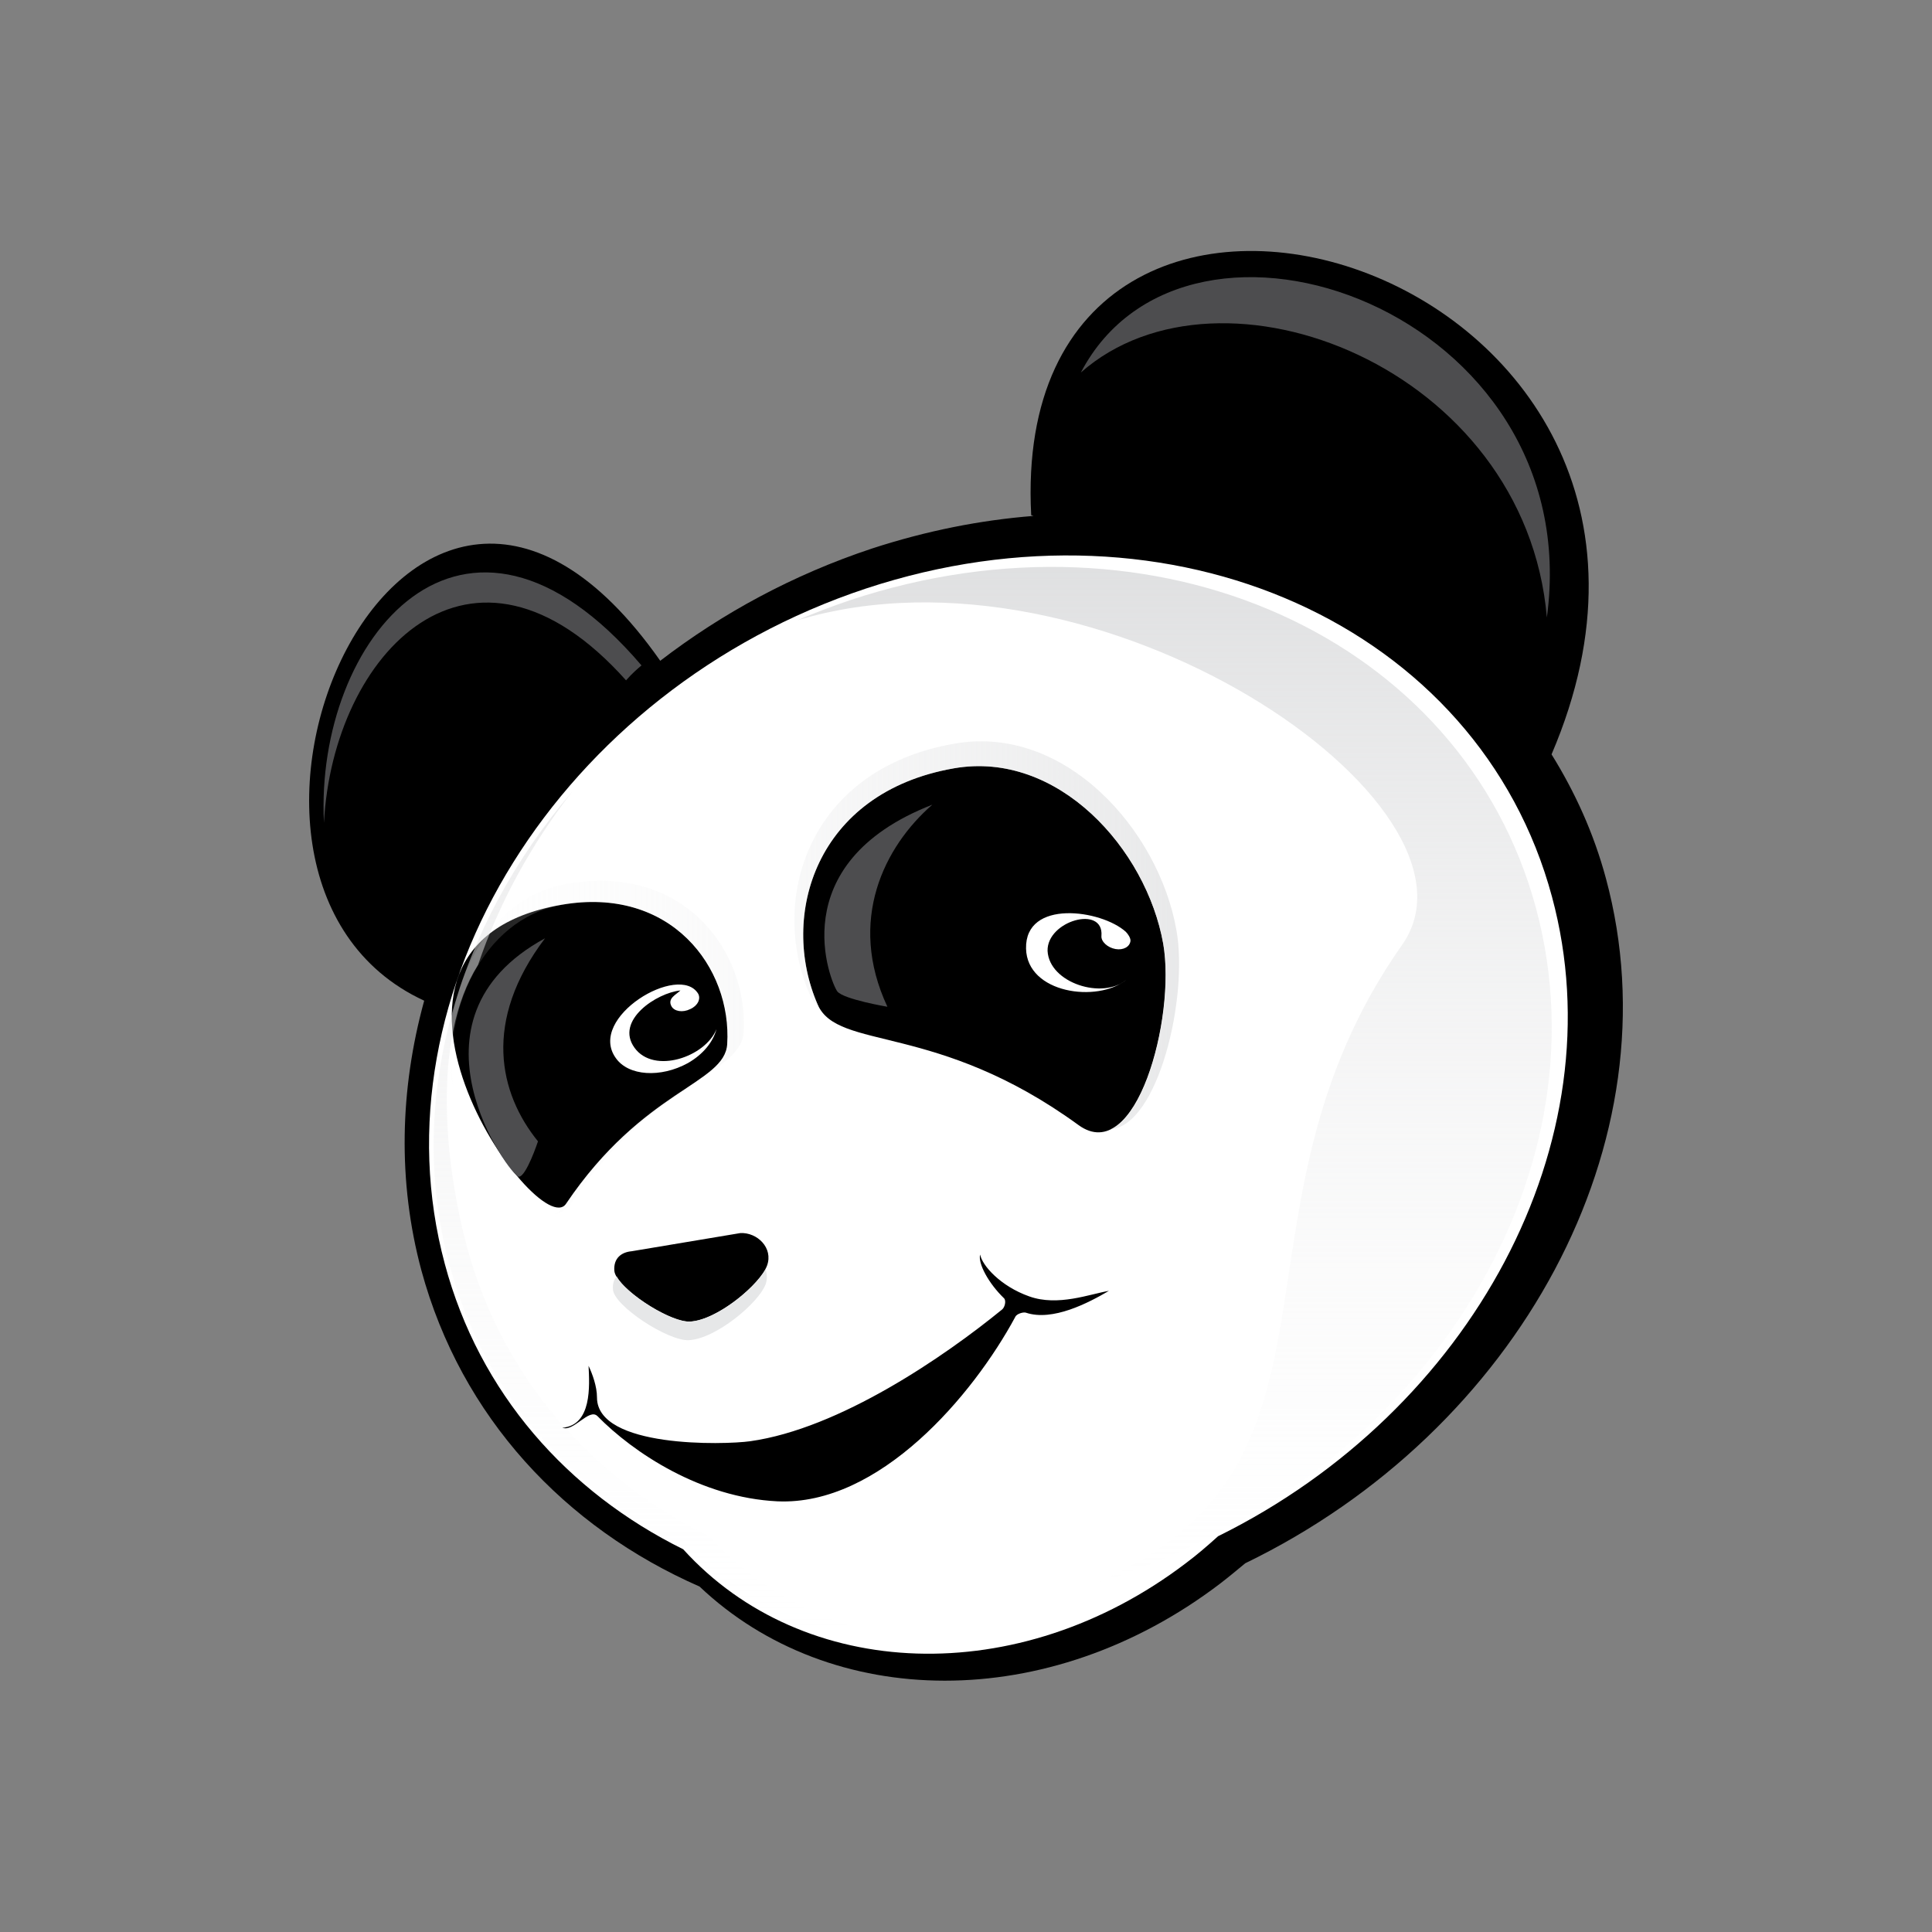 <svg width="50" height="50" viewBox="0 0 50 50" fill="none" xmlns="http://www.w3.org/2000/svg">
<rect x="0" y="0" width="50" height="50" fill="#808080" stroke="none"/>
<path d="M41.56 22.729C41.245 21.56 40.76 20.499 40.154 19.523C45.609 6.784 26.045 0.975 26.687 13.328C26.687 13.34 26.712 13.34 26.748 13.352C25.366 13.461 23.972 13.738 22.566 14.196C20.53 14.871 18.687 15.871 17.087 17.101C10.53 7.76 4.045 22.693 10.978 25.898C10.348 28.188 10.287 30.575 10.905 32.876C11.936 36.673 14.614 39.529 18.105 41.06C21.499 44.278 27.136 44.362 31.572 40.987C31.791 40.819 32.009 40.638 32.227 40.457C39.294 37.034 43.403 29.538 41.56 22.729Z" fill="black"/>
<path fill-rule="evenodd" clip-rule="evenodd" d="M40.166 23.211C38.275 16.184 30.323 12.617 22.408 15.232C14.493 17.86 9.62 25.681 11.511 32.708C12.408 36.058 14.687 38.613 17.681 40.095C20.784 43.518 26.36 43.747 30.687 40.457C30.978 40.24 31.257 39.999 31.523 39.758C38.069 36.528 41.875 29.55 40.166 23.211ZM19.85 32.756C19.669 33.238 18.566 34.166 17.862 34.202C17.317 34.238 15.935 33.31 15.899 32.888C15.874 32.563 16.081 32.406 16.347 32.382L19.159 31.912C19.596 31.888 20.02 32.298 19.85 32.756ZM14.529 23.416C17.366 22.922 18.941 25.043 18.82 27.019C18.759 28.056 16.65 28.188 14.65 31.153C13.933 32.212 8.442 24.482 14.529 23.416ZM26.553 33.973C26.493 33.949 26.311 33.997 26.275 34.082C25.184 36.106 22.759 38.975 20.117 38.854C18.141 38.758 16.396 37.601 15.462 36.649C15.245 36.433 14.845 37.066 14.553 36.95C15.323 36.886 15.257 35.858 15.232 35.347C15.329 35.552 15.45 35.877 15.45 36.166C15.45 37.48 18.747 37.393 19.414 37.299C21.729 36.974 24.444 35.106 25.935 33.889C26.008 33.828 26.044 33.66 25.984 33.599C25.584 33.214 25.305 32.696 25.366 32.467C25.414 32.744 25.887 33.286 26.638 33.551C27.378 33.816 28.202 33.491 28.699 33.407C28.166 33.72 27.244 34.202 26.553 33.973ZM27.911 29.116C24.238 26.441 21.681 27.2 21.16 25.995C20.166 23.705 21.099 20.511 24.687 19.884C27.378 19.414 29.669 21.969 30.105 24.428C30.432 26.344 29.402 30.201 27.911 29.116Z" fill="white"/>
<path fill-rule="evenodd" clip-rule="evenodd" d="M20.639 16.052C21.087 15.859 21.536 15.691 21.996 15.534C29.912 12.906 37.863 16.486 39.754 23.512C41.645 30.538 36.736 38.191 28.833 40.819C28.675 40.867 28.518 40.915 28.36 40.963C35.463 37.938 31.427 31.358 36.287 24.452C38.833 20.825 28.396 13.714 20.639 16.052Z" fill="url(#paint0_linear_9176_22746)"/>
<path fill-rule="evenodd" clip-rule="evenodd" d="M27.973 9.64C30.736 4.362 41.1 8.05 40.033 15.98C39.476 9.508 31.597 6.447 27.973 9.64Z" fill="#4D4D4F"/>
<path fill-rule="evenodd" clip-rule="evenodd" d="M8.384 21.295C8.142 16.558 11.984 11.81 16.602 17.221C16.529 17.281 16.36 17.426 16.202 17.607C12.202 13.136 8.614 16.896 8.384 21.295Z" fill="#4D4D4F"/>
<path d="M22.966 26.055C22.966 26.055 21.826 25.862 21.669 25.657C21.511 25.452 20.202 22.355 24.129 20.825C22.881 21.909 21.923 23.825 22.966 26.055Z" fill="#4D4D4F"/>
<path d="M13.923 29.538C13.923 29.538 13.62 30.454 13.426 30.454C13.22 30.454 10.226 26.392 14.105 24.283C12.481 26.429 12.917 28.297 13.923 29.538Z" fill="#4D4D4F"/>
<path fill-rule="evenodd" clip-rule="evenodd" d="M30.445 24.067C29.984 21.463 27.548 18.74 24.699 19.246C20.893 19.909 19.899 23.307 20.954 25.73C21.014 25.862 21.099 25.971 21.196 26.055C21.184 26.031 21.172 26.019 21.16 25.995C20.166 23.705 21.099 20.511 24.687 19.884C27.378 19.414 29.669 21.969 30.105 24.428C30.372 25.959 29.766 28.743 28.748 29.225C29.972 29.116 30.76 25.826 30.445 24.067Z" fill="url(#paint1_linear_9176_22746)"/>
<path fill-rule="evenodd" clip-rule="evenodd" d="M14.65 31.153C14.553 31.298 14.445 31.382 14.312 31.43C14.493 31.406 14.663 31.31 14.796 31.117C15.851 29.55 16.93 28.731 17.766 28.152C16.954 28.694 15.79 29.454 14.65 31.153Z" fill="url(#paint2_linear_9176_22746)"/>
<path fill-rule="evenodd" clip-rule="evenodd" d="M14.675 22.873C12.409 23.271 11.342 25.959 11.706 28.032C11.718 28.08 11.73 28.128 11.742 28.176C11.439 26.248 12.445 23.789 14.542 23.416C17.378 22.922 18.954 25.043 18.833 27.019C18.809 27.405 18.506 27.67 18.021 27.995C18.736 27.513 19.221 27.212 19.245 26.706C19.366 24.609 17.694 22.343 14.675 22.873Z" fill="url(#paint3_linear_9176_22746)"/>
<path d="M22.093 42.108C20.675 41.674 19.402 40.891 18.384 39.782C15.341 38.276 13.014 35.684 12.093 32.298C11.523 30.2 11.155 26.905 12.372 24.97C12.905 23.392 13.741 21.861 14.808 20.487C11.826 23.97 10.481 28.502 11.632 32.732C12.529 36.058 14.784 38.589 17.753 40.071C18.917 41.361 20.432 42.193 22.105 42.554L22.093 42.108Z" fill="url(#paint4_linear_9176_22746)"/>
<path fill-rule="evenodd" clip-rule="evenodd" d="M17.862 34.202C17.378 34.226 16.202 33.491 15.96 33.033C15.887 33.117 15.851 33.226 15.863 33.37C15.887 33.792 17.281 34.708 17.826 34.684C18.529 34.648 19.632 33.72 19.814 33.238C19.863 33.105 19.851 32.973 19.814 32.852C19.535 33.346 18.529 34.166 17.862 34.202Z" fill="#E6E7E8"/>
<path fill-rule="evenodd" clip-rule="evenodd" d="M16.421 27.116C15.909 26.408 16.997 25.694 17.609 25.633C17.499 25.742 17.266 25.838 17.378 26.043C17.451 26.176 17.669 26.212 17.863 26.115C18.057 26.031 18.142 25.85 18.069 25.718C17.581 24.909 15.186 26.332 15.936 27.381C16.263 27.851 17.099 27.899 17.802 27.513C18.203 27.284 18.457 26.959 18.542 26.634C18.262 27.349 16.925 27.814 16.421 27.116Z" fill="white"/>
<path fill-rule="evenodd" clip-rule="evenodd" d="M27.111 24.609C27.092 23.828 28.573 23.412 28.505 24.223C28.493 24.368 28.663 24.524 28.869 24.561C29.075 24.597 29.245 24.5 29.257 24.344C29.257 24.271 29.196 24.175 29.136 24.115C28.503 23.543 26.526 23.261 26.554 24.549C26.579 25.711 28.404 25.961 29.148 25.356C28.545 25.875 27.154 25.445 27.111 24.609Z" fill="white"/>
<defs>
<linearGradient id="paint0_linear_9176_22746" x1="25.006" y1="43.491" x2="25.006" y2="6.498" gradientUnits="userSpaceOnUse">
<stop stop-color="white" stop-opacity="0"/>
<stop offset="1" stop-color="#CBCCCE"/>
</linearGradient>
<linearGradient id="paint1_linear_9176_22746" x1="7.98" y1="25.001" x2="41.997" y2="25.001" gradientUnits="userSpaceOnUse">
<stop stop-color="white" stop-opacity="0"/>
<stop offset="1" stop-color="#CBCCCE"/>
</linearGradient>
<linearGradient id="paint2_linear_9176_22746" x1="7.998" y1="25.036" x2="41.995" y2="25.036" gradientUnits="userSpaceOnUse">
<stop stop-color="white" stop-opacity="0"/>
<stop offset="1" stop-color="#CBCCCE"/>
</linearGradient>
<linearGradient id="paint3_linear_9176_22746" x1="7.979" y1="24.988" x2="41.976" y2="24.988" gradientUnits="userSpaceOnUse">
<stop stop-color="white" stop-opacity="0"/>
<stop offset="1" stop-color="#CBCCCE"/>
</linearGradient>
<linearGradient id="paint4_linear_9176_22746" x1="25.011" y1="43.436" x2="25.011" y2="6.447" gradientUnits="userSpaceOnUse">
<stop stop-color="white" stop-opacity="0"/>
<stop offset="1" stop-color="#CBCCCE"/>
</linearGradient>
</defs>
</svg>
